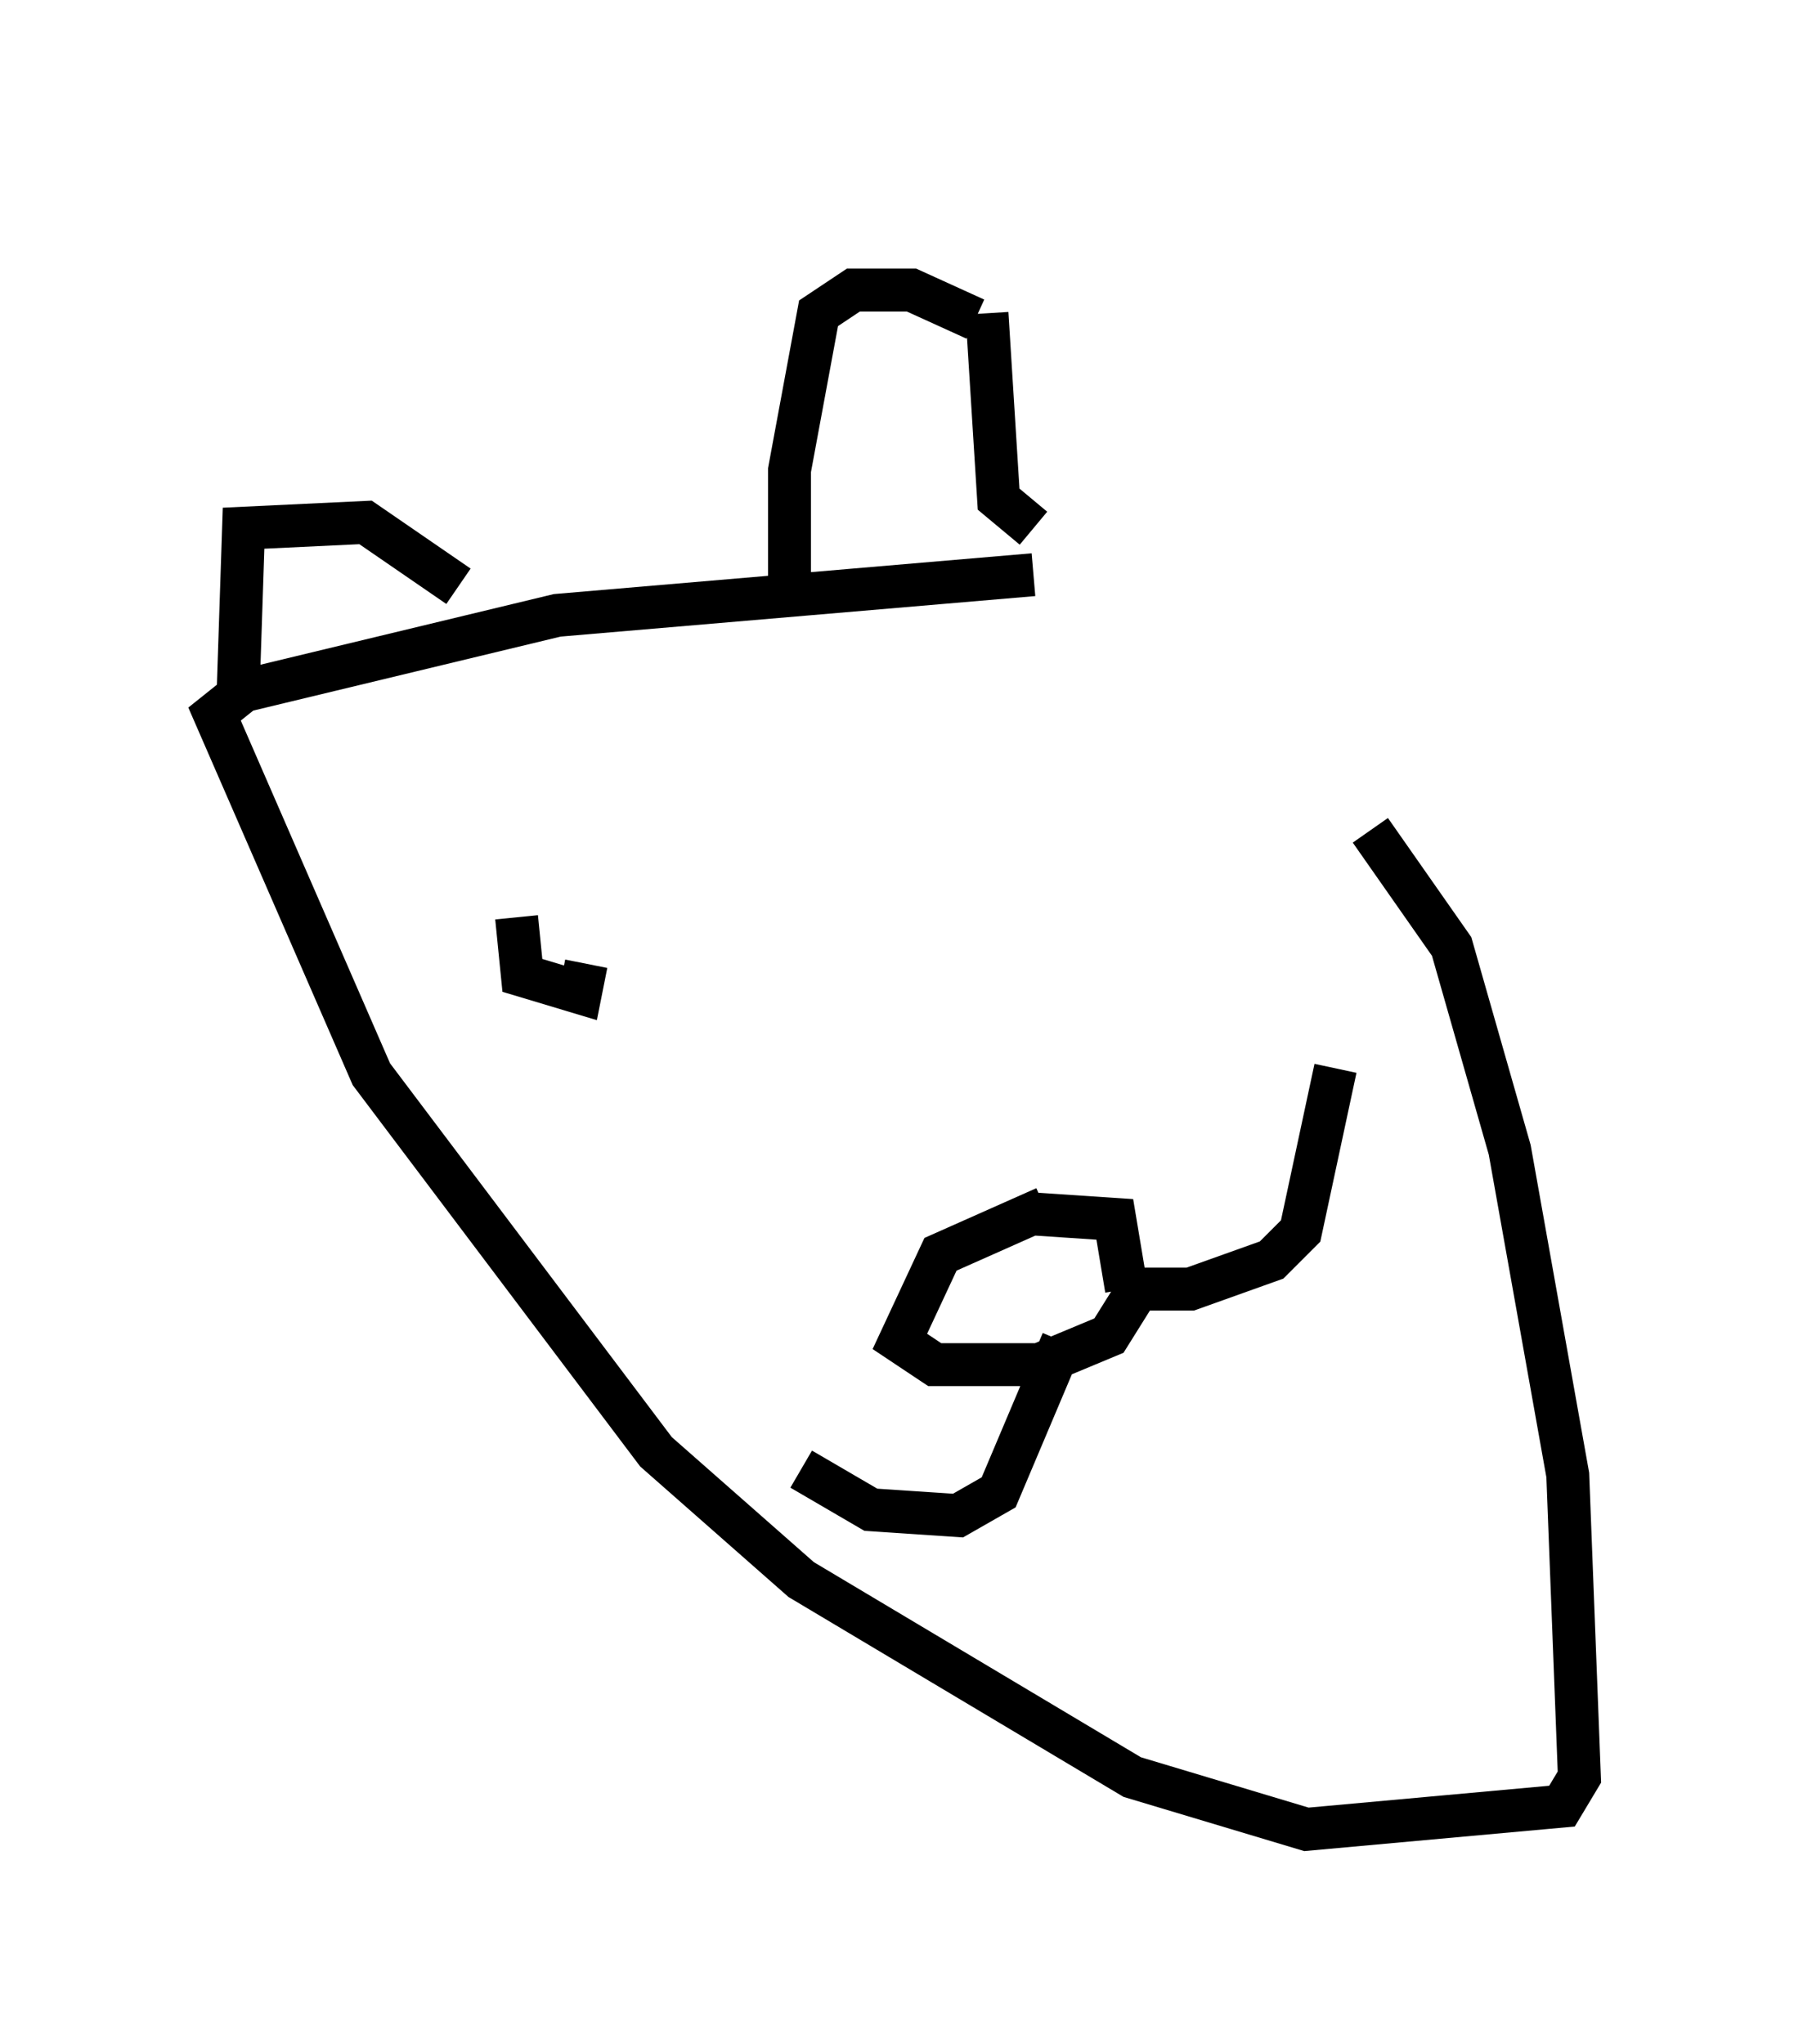 <?xml version="1.0" encoding="utf-8" ?>
<svg baseProfile="full" height="47.618" version="1.1" width="41.799" xmlns="http://www.w3.org/2000/svg" xmlns:ev="http://www.w3.org/2001/xml-events" xmlns:xlink="http://www.w3.org/1999/xlink"><defs /><rect fill="white" height="47.618" width="41.799" x="0" y="0" /><path d="M24.08, 12.442 m7.848, 6.901 l1.894, 2.706 1.353, 4.736 l1.353, 7.578 0.271, 7.036 l-0.406, 0.677 -5.954, 0.541 l-4.059, -1.218 -7.713, -4.601 l-3.383, -2.977 -6.631, -8.796 l-3.654, -8.39 0.677, -0.541 l7.307, -1.759 11.096, -0.947 m0.0, -1.083 l-0.812, -0.677 -0.271, -4.33 m-2.436, -2.3 l0.0, 0.0 m2.165, 2.436 l-1.488, -0.677 -1.353, 0.0 l-0.812, 0.541 -0.677, 3.654 l0.0, 3.112 m-7.713, -0.406 l-2.165, -1.488 -2.842, 0.135 l-0.135, 4.059 m18.809, 11.773 l-2.436, 1.083 -0.947, 2.03 l0.812, 0.541 2.436, 0.0 l1.624, -0.677 0.677, -1.083 m-2.571, -1.759 l2.03, 0.135 0.271, 1.624 m0.0, 0.0 l1.488, 0.0 1.894, -0.677 l0.677, -0.677 0.812, -3.789 m-6.36, 6.36 l-1.488, 3.518 -0.947, 0.541 l-2.03, -0.135 -1.624, -0.947 m-6.631, -12.855 l0.135, 1.353 1.353, 0.406 l0.135, -0.677 " fill="none" stroke="black" stroke-width="1" /></svg>